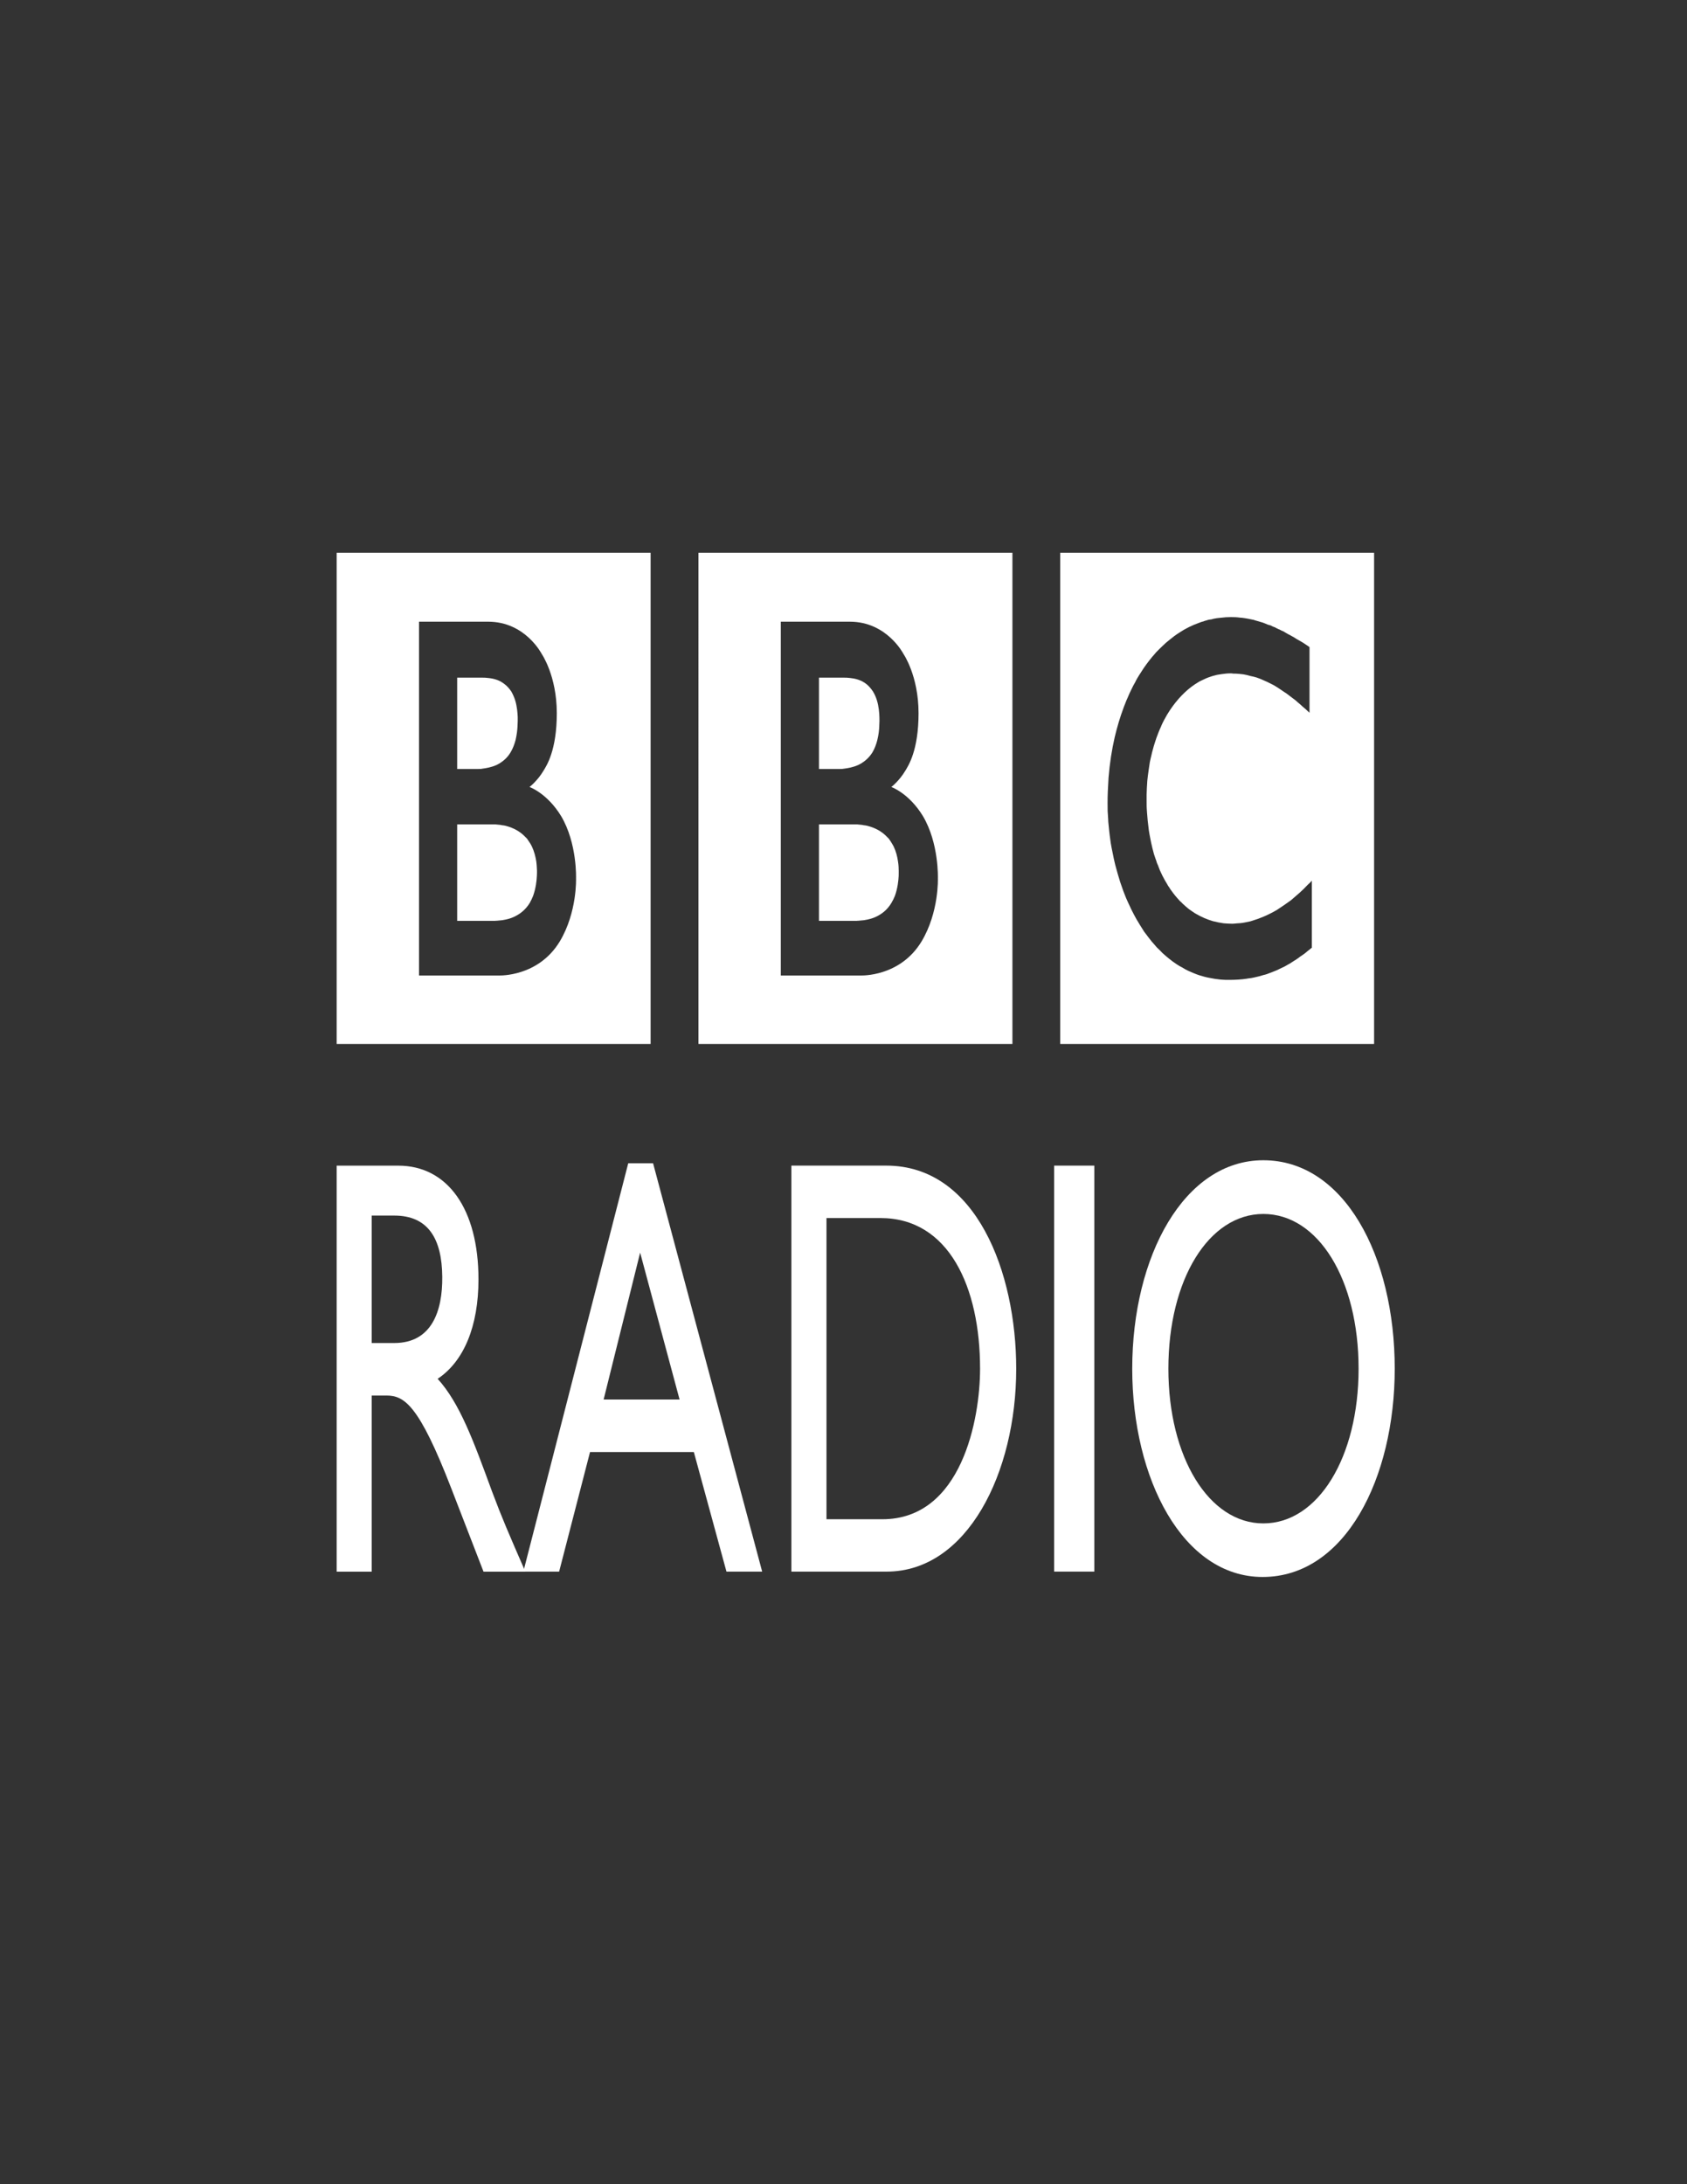 <?xml version="1.0" encoding="UTF-8" standalone="no"?>
<!-- Created with Inkscape (http://www.inkscape.org/) -->

<svg
   xmlns:dc="http://purl.org/dc/elements/1.1/"
   xmlns:cc="http://creativecommons.org/ns#"
   xmlns:rdf="http://www.w3.org/1999/02/22-rdf-syntax-ns#"
   xmlns:svg="http://www.w3.org/2000/svg"
   xmlns="http://www.w3.org/2000/svg"
   xmlns:sodipodi="http://sodipodi.sourceforge.net/DTD/sodipodi-0.dtd"
   xmlns:inkscape="http://www.inkscape.org/namespaces/inkscape"
   version="1.1"
   id="svg3822"
   width="612"
   height="792"
   viewBox="0 0 612 792"
   sodipodi:docname="bbc.svg"
   inkscape:version="0.92.2 (5c3e80d, 2017-08-06)">
  <rect x="0" y="0" width="612" height="792" fill="#333333" stroke="none"/>
  <defs
     id="defs3826" />
  <sodipodi:namedview
     pagecolor="#ffffff"
     bordercolor="#666666"
     borderopacity="1"
     objecttolerance="10"
     gridtolerance="10"
     guidetolerance="10"
     inkscape:pageopacity="0"
     inkscape:pageshadow="2"
     inkscape:window-width="1108"
     inkscape:window-height="710"
     id="namedview3824"
     showgrid="false"
     inkscape:pagecheckerboard="true"
     inkscape:zoom="0.3457031"
     inkscape:cx="364.04934"
     inkscape:cy="21.864621"
     inkscape:window-x="162"
     inkscape:window-y="807"
     inkscape:window-maximized="0"
     inkscape:current-layer="g80" />
  <g
     transform="translate(-47.565,69.291)"
     id="layer1">
    <g
       transform="matrix(3.621,0,0,3.621,212.865,214.883)"
       id="g80">
      <path
         inkscape:connector-curvature="0"
         d="m 60.569,-23.125 h 31.446 v 49.188 H 60.569 Z m 19.812,6.85 c -0.134,-0.046 -0.276,-0.065 -0.423,-0.13 l -0.167,-0.032 c -0.24,-0.056 -0.474,-0.097 -0.73,-0.139 -0.167,-0.032 -0.332,-0.042 -0.501,-0.056 -0.304,-0.042 -0.582,-0.051 -0.869,-0.051 -0.128,0 -0.209,0.009 -0.337,0.009 -0.248,0 -0.474,0.042 -0.691,0.056 -0.134,0.009 -0.265,0.032 -0.396,0.042 -0.184,0.032 -0.362,0.056 -0.543,0.12 l -0.162,0.018 -0.173,0.032 -0.201,0.065 c -0.092,0.018 -0.184,0.042 -0.27,0.088 -0.123,0.028 -0.248,0.06 -0.371,0.116 -0.738,0.259 -1.44,0.602 -2.059,1.018 -0.337,0.213 -0.66,0.454 -0.953,0.699 -0.256,0.194 -0.488,0.407 -0.724,0.634 -0.228,0.204 -0.429,0.43 -0.649,0.643 -0.117,0.148 -0.231,0.278 -0.357,0.417 -0.089,0.12 -0.184,0.227 -0.281,0.347 -0.195,0.245 -0.396,0.523 -0.577,0.782 -0.164,0.255 -0.323,0.505 -0.485,0.75 -0.128,0.213 -0.267,0.43 -0.382,0.685 -0.137,0.227 -0.259,0.463 -0.379,0.722 -0.134,0.255 -0.251,0.523 -0.371,0.815 -0.103,0.204 -0.181,0.417 -0.267,0.643 -0.067,0.153 -0.12,0.292 -0.167,0.43 -0.337,0.903 -0.619,1.856 -0.861,2.865 -0.295,1.277 -0.507,2.648 -0.624,4.078 -0.031,0.472 -0.056,0.935 -0.075,1.416 -0.017,0.366 -0.022,0.731 -0.022,1.097 0,0.287 0,0.565 0.006,0.833 0.017,0.282 0.036,0.551 0.056,0.852 l 0.006,0.204 c 0.031,0.333 0.059,0.653 0.098,0.977 0.02,0.139 0.031,0.245 0.045,0.384 0.033,0.259 0.075,0.514 0.106,0.782 0.059,0.333 0.117,0.667 0.192,1.004 0.07,0.393 0.164,0.791 0.256,1.176 0.153,0.579 0.32,1.162 0.493,1.717 0.106,0.315 0.22,0.62 0.326,0.935 0.092,0.222 0.189,0.463 0.273,0.69 0.123,0.287 0.254,0.565 0.382,0.833 0.128,0.301 0.27,0.546 0.407,0.824 0.164,0.315 0.329,0.606 0.499,0.87 l 0.084,0.143 c 0.139,0.213 0.284,0.449 0.446,0.708 0.123,0.148 0.24,0.319 0.373,0.491 0.114,0.153 0.24,0.315 0.373,0.477 0.164,0.19 0.326,0.361 0.501,0.579 0.198,0.171 0.393,0.384 0.591,0.588 0.423,0.375 0.88,0.764 1.39,1.097 0.181,0.13 0.379,0.236 0.588,0.343 0.195,0.13 0.401,0.236 0.605,0.333 0.368,0.162 0.752,0.333 1.151,0.458 0.318,0.097 0.663,0.194 1.003,0.25 0.345,0.074 0.694,0.125 1.061,0.162 0.187,0.018 0.368,0.018 0.549,0.032 h 0.265 c 0.652,0 1.265,-0.032 1.833,-0.12 l 0.117,-0.023 c 0.226,-0.018 0.44,-0.06 0.646,-0.106 0.337,-0.074 0.63,-0.148 0.925,-0.245 0.187,-0.032 0.368,-0.106 0.54,-0.171 0.279,-0.097 0.524,-0.204 0.783,-0.31 0.173,-0.079 0.348,-0.162 0.524,-0.25 0.203,-0.083 0.387,-0.194 0.58,-0.31 l 0.181,-0.097 c 0.092,-0.051 0.215,-0.13 0.354,-0.227 0.189,-0.116 0.415,-0.255 0.669,-0.458 0.167,-0.097 0.334,-0.236 0.51,-0.356 0.142,-0.13 0.309,-0.255 0.474,-0.384 0.064,-0.046 0.139,-0.13 0.203,-0.162 v -6.721 c -0.047,0.056 -0.095,0.111 -0.139,0.162 l -0.276,0.259 c -0.276,0.301 -0.54,0.546 -0.811,0.796 -0.293,0.255 -0.585,0.509 -0.866,0.75 -0.499,0.361 -0.983,0.694 -1.438,0.986 -0.889,0.514 -1.688,0.838 -2.399,1.051 -0.092,0.023 -0.17,0.056 -0.254,0.079 -0.198,0.037 -0.387,0.083 -0.571,0.116 -0.279,0.056 -0.532,0.074 -0.766,0.083 -0.167,0.014 -0.293,0.037 -0.432,0.037 -0.284,0 -0.588,-0.023 -0.886,-0.046 -0.351,-0.051 -0.702,-0.116 -1.073,-0.213 -0.582,-0.171 -1.167,-0.421 -1.73,-0.754 -0.098,-0.051 -0.176,-0.106 -0.259,-0.171 -0.059,-0.028 -0.109,-0.06 -0.173,-0.116 -0.089,-0.065 -0.184,-0.116 -0.276,-0.194 -0.203,-0.162 -0.393,-0.333 -0.591,-0.514 -0.084,-0.097 -0.176,-0.181 -0.279,-0.268 -0.098,-0.106 -0.189,-0.204 -0.29,-0.324 -0.111,-0.116 -0.228,-0.278 -0.343,-0.417 -0.111,-0.139 -0.22,-0.31 -0.323,-0.44 l -0.125,-0.204 -0.072,-0.097 -0.036,-0.051 -0.045,-0.088 C 71.137,9.836 70.972,9.526 70.814,9.225 70.733,9.067 70.66,8.882 70.571,8.711 70.504,8.54 70.438,8.387 70.382,8.216 70.307,8.054 70.237,7.906 70.198,7.734 70.112,7.508 70.036,7.281 69.956,7.035 69.908,6.832 69.855,6.637 69.799,6.434 69.716,6.1 69.643,5.749 69.585,5.439 69.532,5.203 69.49,4.92 69.448,4.675 69.354,3.985 69.295,3.356 69.259,2.805 c -0.022,-0.222 -0.022,-0.417 -0.031,-0.588 -0.003,-0.268 -0.003,-0.495 -0.003,-0.676 V 1.12 c 0.003,-0.384 0.033,-0.879 0.07,-1.426 0.039,-0.343 0.075,-0.699 0.137,-1.083 0.036,-0.259 0.078,-0.495 0.114,-0.764 0.053,-0.236 0.098,-0.472 0.17,-0.741 0.031,-0.148 0.07,-0.319 0.12,-0.481 0.061,-0.227 0.12,-0.454 0.195,-0.676 0.053,-0.181 0.117,-0.352 0.173,-0.528 0.139,-0.375 0.281,-0.759 0.457,-1.125 0.056,-0.162 0.12,-0.278 0.187,-0.421 0.084,-0.162 0.173,-0.352 0.27,-0.505 0.045,-0.083 0.098,-0.167 0.148,-0.268 0.744,-1.231 1.571,-2.134 2.427,-2.791 0.134,-0.093 0.276,-0.204 0.404,-0.287 0.148,-0.097 0.276,-0.171 0.421,-0.259 0.134,-0.074 0.29,-0.13 0.446,-0.213 0.134,-0.074 0.293,-0.13 0.426,-0.185 0.145,-0.051 0.295,-0.106 0.432,-0.148 0.148,-0.042 0.298,-0.074 0.46,-0.12 0.156,-0.028 0.309,-0.051 0.468,-0.074 0.293,-0.042 0.577,-0.074 0.855,-0.074 0.111,0 0.198,0 0.284,0.023 0.22,0 0.415,0.009 0.613,0.028 0.137,0.023 0.276,0.023 0.412,0.046 0.248,0.042 0.504,0.097 0.733,0.171 0.203,0.032 0.41,0.097 0.599,0.148 0.287,0.097 0.552,0.204 0.797,0.324 0.145,0.065 0.284,0.116 0.421,0.194 0.187,0.093 0.359,0.181 0.49,0.245 0.217,0.139 0.348,0.213 0.348,0.213 0.192,0.12 0.39,0.259 0.58,0.389 0.265,0.162 0.504,0.333 0.738,0.523 0.192,0.153 0.376,0.292 0.554,0.421 0.142,0.139 0.279,0.245 0.404,0.352 0.22,0.194 0.41,0.38 0.566,0.495 l 0.401,0.375 v -6.577 c 0,0 -0.245,-0.181 -0.666,-0.449 -0.192,-0.111 -0.415,-0.241 -0.672,-0.389 -0.142,-0.097 -0.287,-0.185 -0.451,-0.268 -0.125,-0.065 -0.248,-0.148 -0.382,-0.204 -0.156,-0.097 -0.298,-0.181 -0.468,-0.278 -0.117,-0.032 -0.234,-0.106 -0.365,-0.171 l -0.111,-0.042 c -0.109,-0.056 -0.226,-0.102 -0.343,-0.176 -0.148,-0.042 -0.304,-0.116 -0.437,-0.194 -0.098,-0.018 -0.201,-0.06 -0.298,-0.083 -0.156,-0.065 -0.309,-0.139 -0.471,-0.194 -0.162,-0.042 -0.323,-0.097 -0.499,-0.148"
         id="path3128"
         style="fill:#ffffff;fill-opacity:1;fill-rule:evenodd;stroke:none;stroke-width:1.649" />
      <g
         transform="matrix(2.786,0,0,-4.629,36.4,4.074)"
         id="g3130"
         style="fill:#000000">
        <path
           inkscape:connector-curvature="0"
           d="m 0,0 v -2.087 h 1.354 c 0,0 0.027,0.003 0.066,0.003 0.052,0.002 0.115,0.006 0.196,0.011 0.143,0.014 0.339,0.037 0.529,0.104 0.169,0.056 0.333,0.142 0.459,0.269 0.049,0.049 0.09,0.1 0.125,0.151 0.102,0.17 0.13,0.339 0.137,0.436 10e-4,0.04 10e-4,0.065 10e-4,0.065 0,0 0.002,0.018 0,0.049 0,0.042 -0.003,0.12 -0.027,0.203 -0.023,0.101 -0.071,0.214 -0.157,0.321 -0.017,0.016 -0.037,0.037 -0.055,0.058 -0.036,0.037 -0.075,0.072 -0.119,0.109 -0.076,0.048 -0.161,0.099 -0.253,0.137 -0.12,0.053 -0.258,0.092 -0.411,0.122 -0.073,0.014 -0.157,0.028 -0.239,0.031 -0.05,0.009 -0.1,0.009 -0.154,0.013 C 1.405,0 1.354,0 1.306,0 Z"
           id="path3132"
           style="fill:#ffffff;fill-opacity:1;fill-rule:evenodd;stroke:none" />
      </g>
      <g
         transform="matrix(2.786,0,0,-4.629,36.4,-10.62)"
         id="g3134"
         style="fill:#000000">
        <path
           inkscape:connector-curvature="0"
           d="m 0,0 v -1.976 h 0.653 0.103 c 0.049,0 0.096,0 0.146,0.007 0.137,0.01 0.324,0.03 0.508,0.079 0.039,0.012 0.077,0.023 0.11,0.035 0.147,0.055 0.285,0.127 0.4,0.236 0.085,0.086 0.142,0.181 0.179,0.272 0.048,0.116 0.065,0.222 0.069,0.301 0.007,0.072 0.007,0.109 0.007,0.109 0,0 0,0.035 -0.002,0.086 C 2.168,-0.765 2.152,-0.624 2.084,-0.492 2.05,-0.425 2.005,-0.362 1.943,-0.301 1.868,-0.232 1.781,-0.172 1.686,-0.13 1.5,-0.046 1.286,-0.017 1.111,-0.007 1.032,0 0.96,0 0.902,0 Z"
           id="path3136"
           style="fill:#ffffff;fill-opacity:1;fill-rule:evenodd;stroke:none" />
      </g>
      <path
         inkscape:connector-curvature="0"
         d="m 24.325,-23.125 h 31.455 v 49.188 H 24.325 Z m 8.25,6.901 V 19.204 h 8.032 c 0,0 3.914,0.162 6.071,-3.411 1.758,-2.93 1.633,-6.313 1.633,-6.313 0,0 0.125,-3.513 -1.502,-6.244 -1.393,-2.287 -3.159,-2.907 -3.159,-2.907 0,0 0.8,-0.611 1.413,-1.652 0.287,-0.481 1.312,-2.009 1.312,-5.73 0,-3.768 -1.51,-5.939 -1.51,-5.939 0,0 -1.652,-3.231 -5.369,-3.231 z"
         id="path3138"
         style="fill:#ffffff;fill-opacity:1;fill-rule:evenodd;stroke:none;stroke-width:1.649" />
      <g
         transform="matrix(2.786,0,0,-4.629,0.153,4.074)"
         id="g3140"
         style="fill:#000000">
        <path
           inkscape:connector-curvature="0"
           d="m 0,0 v -2.087 h 1.356 c 0,0 0.026,0.003 0.07,0.003 0.044,0.002 0.111,0.006 0.191,0.011 0.145,0.014 0.337,0.037 0.527,0.104 0.169,0.056 0.335,0.142 0.465,0.269 0.047,0.049 0.085,0.1 0.12,0.151 0.102,0.17 0.13,0.339 0.137,0.436 0.004,0.04 0.004,0.065 0.004,0.065 v 0.049 C 2.866,-0.957 2.862,-0.879 2.843,-0.796 2.816,-0.695 2.769,-0.582 2.684,-0.475 2.669,-0.459 2.65,-0.438 2.632,-0.417 2.592,-0.38 2.553,-0.345 2.511,-0.308 2.434,-0.26 2.349,-0.209 2.258,-0.171 2.136,-0.118 2,-0.079 1.848,-0.049 1.776,-0.035 1.695,-0.021 1.609,-0.018 1.561,-0.009 1.507,-0.009 1.456,-0.005 1.41,0 1.358,0 1.312,0 Z"
           id="path3142"
           style="fill:#ffffff;fill-opacity:1;fill-rule:evenodd;stroke:none" />
      </g>
      <g
         transform="matrix(2.786,0,0,-4.629,0.153,-10.62)"
         id="g3144"
         style="fill:#000000">
        <path
           inkscape:connector-curvature="0"
           d="m 0,0 v -1.976 h 0.656 0.102 c 0.044,0 0.102,0 0.148,0.007 0.133,0.01 0.323,0.03 0.508,0.079 0.037,0.012 0.07,0.023 0.109,0.035 0.145,0.055 0.286,0.127 0.394,0.236 0.087,0.086 0.144,0.181 0.184,0.272 0.044,0.116 0.064,0.222 0.069,0.301 0.007,0.072 0.007,0.109 0.007,0.109 v 0.086 C 2.17,-0.765 2.154,-0.624 2.086,-0.492 2.052,-0.425 2.004,-0.362 1.948,-0.301 1.871,-0.232 1.781,-0.172 1.681,-0.13 1.499,-0.046 1.289,-0.017 1.108,-0.007 1.033,0 0.963,0 0.906,0 Z"
           id="path3146"
           style="fill:#ffffff;fill-opacity:1;fill-rule:evenodd;stroke:none" />
      </g>
      <path
         inkscape:connector-curvature="0"
         d="m -11.922,-23.125 h 31.455 v 49.188 h -31.455 z m 8.252,6.901 V 19.204 h 8.027 c 0,0 3.914,0.162 6.076,-3.411 1.755,-2.93 1.627,-6.313 1.627,-6.313 0,0 0.128,-3.513 -1.499,-6.244 C 9.166,0.949 7.4,0.329 7.4,0.329 c 0,0 0.802,-0.611 1.415,-1.652 0.29,-0.481 1.318,-2.009 1.318,-5.73 0,-3.768 -1.51,-5.939 -1.51,-5.939 0,0 -1.641,-3.231 -5.363,-3.231 z"
         id="path3148"
         style="fill:#ffffff;fill-opacity:1;fill-rule:evenodd;stroke:none;stroke-width:1.649" />
      <g
         transform="matrix(2.786,0,0,-4.629,-8.412,43.248)"
         id="g3150"
         style="fill:#ffffff">
        <path
           inkscape:connector-curvature="0"
           d="M 0,0 H 0.813 C 2.033,0 2.527,-0.503 2.538,-1.326 2.549,-2.062 2.164,-2.757 0.813,-2.757 H 0 Z M -1.26,1.08 V -7.703 H 0 v 3.81 h 0.529 c 0.646,0 1.171,-0.202 2.333,-2.008 l 1.159,-1.802 h 1.504 c -0.603,0.835 -0.823,1.134 -1.199,1.737 -0.668,1.097 -1.159,1.908 -1.954,2.435 0.939,0.375 1.468,1.133 1.468,2.151 0,1.521 -1.109,2.46 -2.885,2.46 z"
           id="path3152"
           style="fill:#ffffff;fill-opacity:1;fill-rule:evenodd;stroke:none" />
      </g>
      <g
         transform="matrix(2.786,0,0,-4.629,18.483,46.96)"
         id="g3154"
         style="fill:#ffffff">
        <path
           inkscape:connector-curvature="0"
           d="M 0,0 1.418,-3.177 H -1.313 Z M 0.465,1.934 H -0.428 L -4.2,-6.9 h 1.287 l 1.111,2.587 H 1.931 L 3.104,-6.9 h 1.284 z"
           id="path3156"
           style="fill:#ffffff;fill-opacity:1;fill-rule:evenodd;stroke:none" />
      </g>
      <g
         transform="matrix(2.786,0,0,-4.629,37.152,43.494)"
         id="g3158"
         style="fill:#ffffff">
        <path
           inkscape:connector-curvature="0"
           d="m 0,0 h 1.94 c 2.464,0 3.583,-1.496 3.583,-3.26 0,-1.081 -0.656,-3.256 -3.514,-3.256 H 0 Z m -1.262,-7.649 h 3.425 c 2.898,0 4.66,2.138 4.66,4.389 0,2.075 -1.429,4.394 -4.673,4.394 h -3.412 z"
           id="path3160"
           style="fill:#ffffff;fill-opacity:1;fill-rule:evenodd;stroke:none" />
      </g>
      <path
         inkscape:connector-curvature="0"
         d="m 59.962,78.899 h 4.023 V 38.246 h -4.023 z"
         id="path3162"
         style="fill:#ffffff;fill-opacity:1;fill-rule:nonzero;stroke:none;stroke-width:1.649" />
      <g
         transform="matrix(2.786,0,0,-4.629,71.405,58.584)"
         id="g3164"
         style="fill:#ffffff">
        <path
           inkscape:connector-curvature="0"
           d="M 0,0 C 0,1.934 1.457,3.348 3.415,3.348 5.385,3.348 6.84,1.934 6.84,0 6.84,-1.915 5.385,-3.346 3.415,-3.346 1.457,-3.346 0,-1.915 0,0 m -1.3,0 c 0,-2.379 1.817,-4.505 4.689,-4.505 2.973,0 4.751,2.14 4.751,4.505 0,2.448 -1.827,4.51 -4.725,4.51 C 0.569,4.51 -1.3,2.437 -1.3,0"
           id="path3166"
           style="fill:#ffffff;fill-opacity:1;fill-rule:evenodd;stroke:none" />
      </g>
    </g>
  </g>
</svg>
